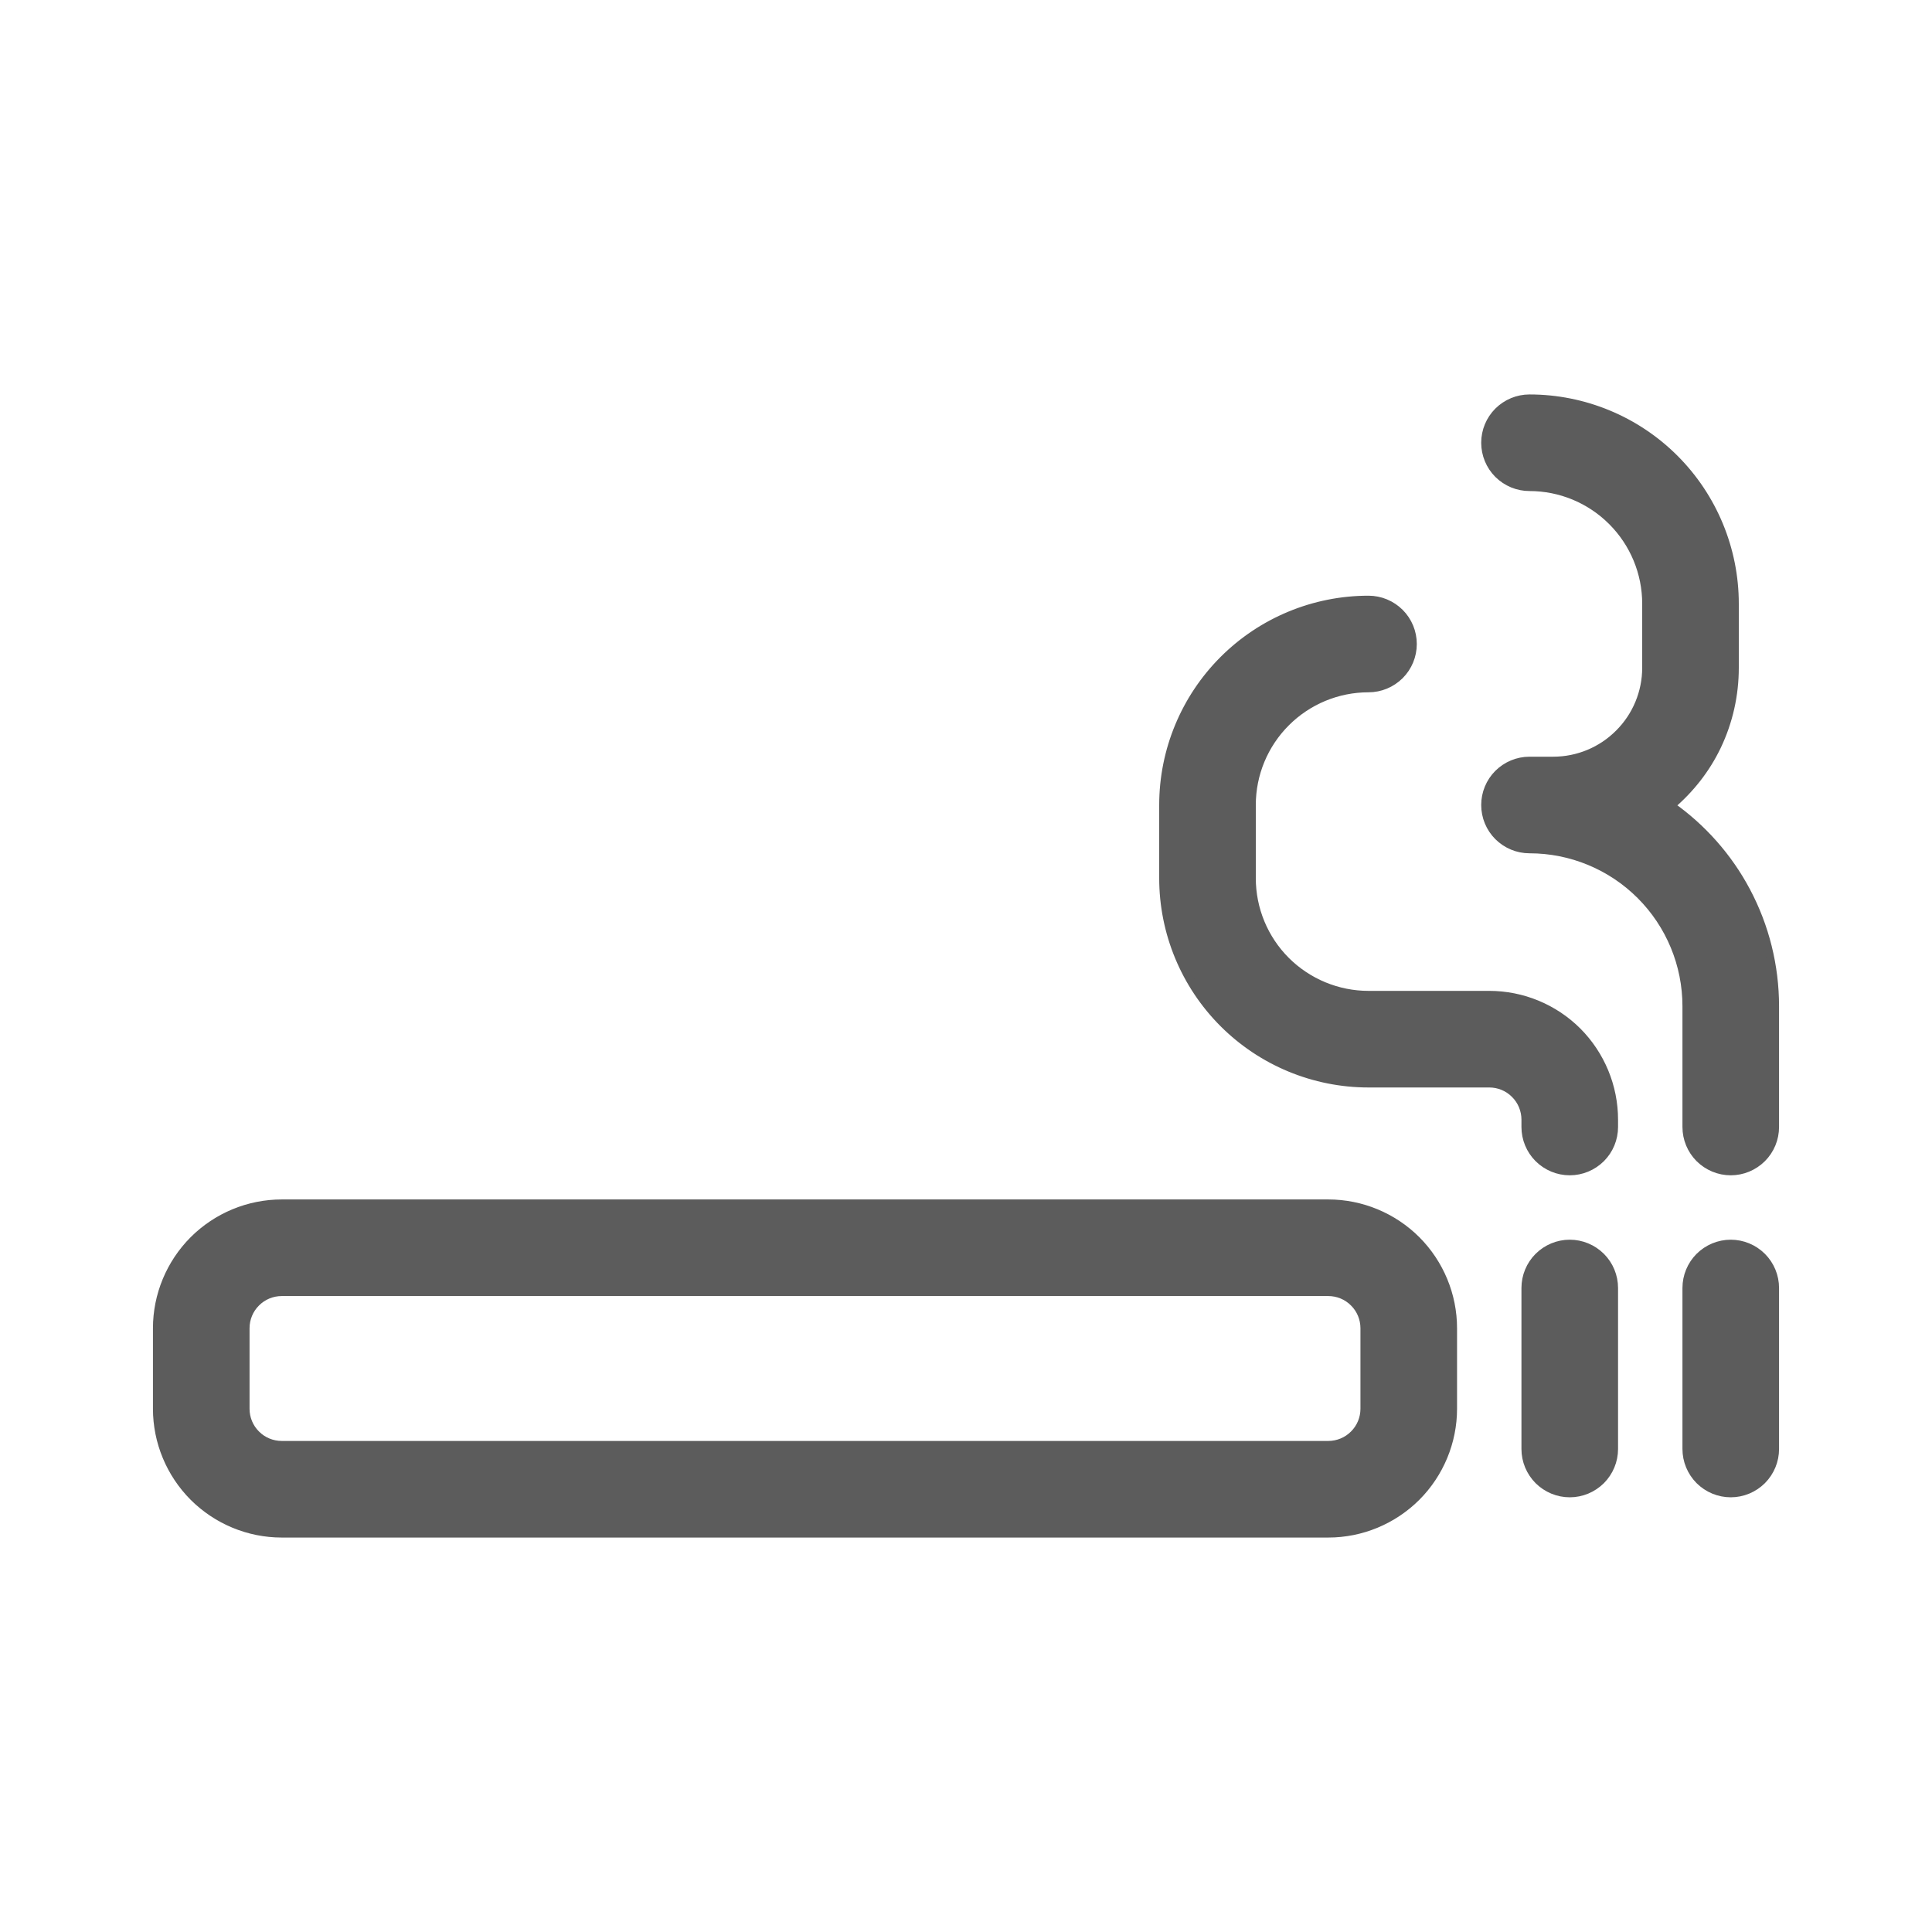 <svg width="24" height="24" viewBox="0 0 24 24" fill="none" xmlns="http://www.w3.org/2000/svg">
<path d="M19 4.95C19.676 4.95 20.325 5.219 20.803 5.697C21.281 6.175 21.55 6.824 21.55 7.5V8.295C21.55 8.632 21.476 8.965 21.33 9.27C21.194 9.554 20.997 9.804 20.757 10.008C21.147 10.283 21.469 10.646 21.693 11.068C21.928 11.509 22.05 12.001 22.05 12.5V14C22.05 14.146 21.992 14.286 21.889 14.389C21.785 14.492 21.646 14.55 21.5 14.55C21.354 14.55 21.215 14.492 21.111 14.389C21.008 14.286 20.95 14.146 20.95 14V12.5C20.95 11.983 20.745 11.487 20.379 11.121C20.013 10.755 19.517 10.55 19 10.55C18.854 10.55 18.715 10.492 18.611 10.389C18.508 10.286 18.45 10.146 18.45 10C18.45 9.854 18.508 9.714 18.611 9.611C18.715 9.508 18.854 9.45 19 9.45H19.295C19.601 9.45 19.895 9.328 20.111 9.111C20.328 8.895 20.45 8.601 20.45 8.295V7.5C20.45 7.115 20.297 6.747 20.025 6.475C19.753 6.203 19.385 6.05 19 6.05C18.854 6.05 18.715 5.992 18.611 5.889C18.508 5.786 18.45 5.646 18.45 5.5C18.45 5.354 18.508 5.214 18.611 5.111C18.715 5.008 18.854 4.95 19 4.95Z" fill="#5C5C5C" stroke="#5C5C5C" stroke-width="0.1"/>
<path d="M17 7.45C17.146 7.45 17.285 7.508 17.389 7.611C17.492 7.714 17.55 7.854 17.55 8C17.55 8.146 17.492 8.286 17.389 8.389C17.285 8.492 17.146 8.55 17 8.55C16.615 8.55 16.247 8.703 15.975 8.975C15.703 9.247 15.55 9.615 15.55 10V10.909C15.55 11.294 15.703 11.663 15.975 11.935C16.247 12.206 16.616 12.359 17 12.359H18.5C18.911 12.359 19.305 12.522 19.596 12.812C19.886 13.103 20.05 13.498 20.05 13.909V14C20.05 14.146 19.992 14.286 19.889 14.389C19.785 14.492 19.646 14.55 19.5 14.55C19.354 14.55 19.215 14.492 19.111 14.389C19.008 14.286 18.95 14.146 18.95 14V13.909C18.95 13.79 18.903 13.675 18.818 13.591C18.734 13.506 18.619 13.459 18.5 13.459H17C16.324 13.459 15.675 13.19 15.197 12.712C14.719 12.234 14.45 11.585 14.45 10.909V10C14.45 9.324 14.719 8.675 15.197 8.197C15.675 7.719 16.324 7.45 17 7.45Z" fill="#5C5C5C" stroke="#5C5C5C" stroke-width="0.1"/>
<path d="M16.5 14.95C16.911 14.95 17.305 15.114 17.596 15.404C17.886 15.695 18.05 16.089 18.05 16.5V17.5C18.05 17.911 17.886 18.305 17.596 18.596C17.305 18.886 16.911 19.05 16.5 19.05H3.5C3.089 19.05 2.695 18.886 2.404 18.596C2.114 18.305 1.95 17.911 1.95 17.5V16.5C1.95 16.089 2.114 15.695 2.404 15.404C2.695 15.114 3.089 14.95 3.5 14.95H16.5ZM3.5 16.05C3.381 16.05 3.266 16.097 3.182 16.182C3.097 16.266 3.05 16.381 3.05 16.5V17.5C3.05 17.619 3.097 17.734 3.182 17.818C3.266 17.903 3.381 17.95 3.5 17.95H16.5C16.619 17.95 16.734 17.903 16.818 17.818C16.903 17.734 16.95 17.619 16.95 17.5V16.5C16.95 16.381 16.903 16.266 16.818 16.182C16.734 16.097 16.619 16.05 16.5 16.05H3.5Z" fill="#5C5C5C" stroke="#5C5C5C" stroke-width="0.1"/>
<path d="M19.5 15.45C19.646 15.45 19.785 15.508 19.889 15.611C19.992 15.714 20.05 15.854 20.05 16V18C20.05 18.146 19.992 18.285 19.889 18.389C19.785 18.492 19.646 18.55 19.5 18.55C19.354 18.55 19.215 18.492 19.111 18.389C19.008 18.285 18.95 18.146 18.95 18V16C18.95 15.854 19.008 15.714 19.111 15.611C19.215 15.508 19.354 15.45 19.5 15.45ZM21.5 15.45C21.646 15.45 21.785 15.508 21.889 15.611C21.992 15.714 22.05 15.854 22.05 16V18C22.05 18.146 21.992 18.285 21.889 18.389C21.785 18.492 21.646 18.55 21.5 18.55C21.354 18.55 21.215 18.492 21.111 18.389C21.008 18.285 20.95 18.146 20.95 18V16C20.95 15.854 21.008 15.714 21.111 15.611C21.215 15.508 21.354 15.45 21.5 15.45Z" fill="#5C5C5C" stroke="#5C5C5C" stroke-width="0.1"/>
</svg>
